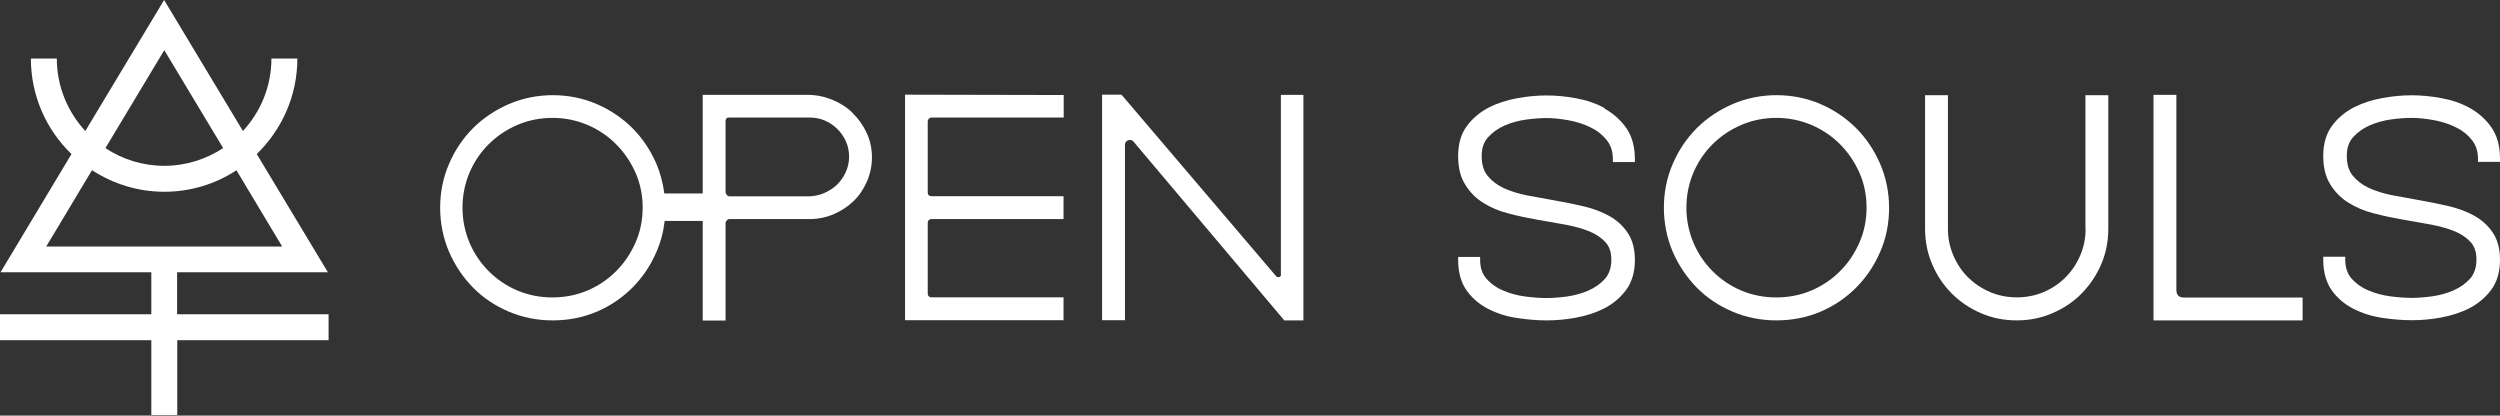 <svg width="800" height="133" viewBox="0 0 800 133" fill="none" xmlns="http://www.w3.org/2000/svg">
<rect x="0" y="0" width="800" height="133" fill="#333333" stroke="none"/>
<g clip-path="url(#clip0_1_44)">
<path d="M272.799 36.086C270.943 34.284 268.705 32.865 266.248 31.882C263.791 30.899 261.171 30.354 258.441 30.354H224.867V61.908H212.584C212.147 58.633 211.328 55.466 210.072 52.464C208.162 48.096 205.596 44.22 202.375 40.999C199.154 37.778 195.278 35.158 190.965 33.301C182.285 29.535 171.694 29.48 162.85 33.301C158.482 35.212 154.606 37.778 151.385 40.999C148.164 44.22 145.544 48.096 143.688 52.464C141.777 56.831 140.849 61.581 140.849 66.494C140.849 71.407 141.832 76.211 143.688 80.579C145.598 84.946 148.164 88.768 151.385 92.043C154.606 95.319 158.482 97.885 162.85 99.741C167.217 101.597 171.967 102.525 176.88 102.525C181.793 102.525 186.597 101.597 190.965 99.741C195.332 97.885 199.154 95.264 202.375 92.043C205.596 88.768 208.216 84.946 210.072 80.579C211.437 77.467 212.311 74.137 212.693 70.697H224.867V102.58H232.182V71.298C232.182 71.298 232.291 70.916 232.401 70.752L232.783 70.315C232.783 70.315 233.11 70.097 233.329 70.097H259.151C261.826 70.097 264.447 69.551 266.849 68.514C269.251 67.477 271.38 66.057 273.181 64.31C274.983 62.563 276.402 60.434 277.44 58.032C278.477 55.63 279.023 53.009 279.023 50.334C279.023 47.659 278.477 44.93 277.33 42.528C276.239 40.126 274.71 37.996 272.854 36.195L272.799 36.086ZM232.291 61.908C232.291 61.908 232.182 61.69 232.182 61.581V38.706C232.182 38.379 232.292 38.106 232.455 37.887C232.564 37.778 232.783 37.614 233.165 37.614H259.151C260.843 37.614 262.481 37.942 264.01 38.597C265.538 39.252 266.849 40.18 267.995 41.327C269.142 42.473 270.07 43.783 270.725 45.312C271.38 46.786 271.707 48.424 271.707 50.171C271.707 51.918 271.325 53.61 270.616 55.139C269.906 56.722 268.923 58.032 267.777 59.178C266.576 60.27 265.156 61.198 263.573 61.853C261.99 62.508 260.297 62.836 258.496 62.836H233.329C233.329 62.836 232.947 62.727 232.783 62.618L232.291 61.963V61.908ZM203.357 77.631C201.829 81.125 199.754 84.182 197.134 86.802C194.513 89.423 191.456 91.497 187.962 92.971C181.029 95.919 172.513 95.919 165.579 92.971C162.085 91.497 159.028 89.423 156.408 86.802C153.787 84.182 151.713 81.125 150.239 77.631C148.765 74.137 148.001 70.37 148.001 66.439C148.001 62.508 148.765 58.742 150.239 55.248C151.713 51.808 153.787 48.697 156.408 46.131C159.028 43.51 162.085 41.49 165.579 39.962C169.073 38.488 172.786 37.724 176.771 37.724C180.756 37.724 184.468 38.488 187.962 39.962C191.456 41.436 194.513 43.51 197.134 46.131C199.754 48.751 201.829 51.808 203.357 55.248C204.886 58.687 205.65 62.454 205.65 66.439C205.65 70.424 204.886 74.191 203.357 77.631Z" fill="white"/>
<path d="M289.559 102.47H340.33V95.155H298.021C297.693 95.155 297.421 95.046 297.202 94.827C296.984 94.609 296.875 94.336 296.875 94.008V71.243C296.875 70.916 296.984 70.643 297.202 70.424C297.475 70.206 297.693 70.097 298.021 70.097H340.33V62.782H298.021C297.693 62.782 297.421 62.672 297.202 62.454C296.984 62.236 296.875 61.963 296.875 61.58V38.87C296.875 38.542 296.984 38.269 297.257 37.996C297.475 37.724 297.748 37.614 298.076 37.614H340.385V30.408L289.614 30.299V102.47H289.559Z" fill="white"/>
<path d="M409.936 87.84C409.936 88.44 409.499 88.604 409.335 88.658C409.172 88.658 408.735 88.822 408.353 88.385L359.165 30.626L358.837 30.299H352.668V102.47H359.984V46.349C359.984 45.53 360.53 45.039 361.021 44.875C361.512 44.711 362.277 44.711 362.768 45.366L410.973 102.525H417.088V30.354H409.881V87.894L409.936 87.84Z" fill="white"/>
<path d="M513.498 34.612C510.768 33.083 507.657 32.046 504.326 31.445C497.83 30.244 491.934 30.244 485.437 31.445C482.162 32.046 479.105 33.029 476.321 34.448C473.536 35.922 471.189 37.887 469.387 40.344C467.531 42.855 466.603 46.076 466.603 49.898C466.603 53.719 467.367 56.722 468.896 59.124C470.37 61.526 472.335 63.491 474.737 64.965C477.085 66.439 479.814 67.586 482.872 68.35C485.765 69.114 488.877 69.769 491.989 70.315C495.046 70.861 498.048 71.407 500.996 71.898C503.835 72.444 506.401 73.154 508.585 74.028C510.714 74.901 512.461 76.102 513.771 77.522C515.027 78.941 515.627 80.743 515.627 83.144C515.627 85.656 514.917 87.676 513.607 89.204C512.188 90.787 510.386 92.043 508.312 92.971C506.183 93.899 503.835 94.554 501.433 94.882C498.976 95.21 496.793 95.373 494.937 95.373C492.917 95.373 490.569 95.21 488.058 94.882C485.547 94.554 483.199 93.899 481.015 92.971C478.886 92.098 477.085 90.787 475.665 89.204C474.301 87.621 473.645 85.656 473.645 83.199V82.216H466.603V83.199C466.603 87.13 467.531 90.405 469.333 92.971C471.134 95.483 473.482 97.448 476.266 98.867C479.05 100.287 482.107 101.269 485.437 101.761C488.713 102.252 491.879 102.525 494.937 102.525C497.994 102.525 501.106 102.252 504.326 101.651C507.602 101.051 510.659 100.068 513.443 98.649C516.228 97.175 518.575 95.21 520.377 92.753C522.233 90.242 523.161 87.021 523.161 83.199C523.161 79.705 522.397 76.757 520.868 74.519C519.394 72.281 517.374 70.479 514.972 69.114C512.625 67.804 509.895 66.767 506.892 66.057C503.944 65.347 500.887 64.747 497.83 64.201C494.773 63.655 491.77 63.109 488.822 62.563C485.983 62.017 483.418 61.198 481.234 60.216C479.105 59.233 477.358 57.868 476.048 56.285C474.792 54.756 474.137 52.627 474.137 50.007C474.137 47.386 474.792 45.476 476.157 43.947C477.576 42.364 479.378 41.108 481.452 40.18C483.581 39.252 485.929 38.597 488.331 38.269C490.788 37.942 492.971 37.778 494.827 37.778C496.847 37.778 499.14 37.996 501.651 38.433C504.163 38.87 506.51 39.58 508.694 40.617C510.823 41.6 512.625 42.964 514.044 44.711C515.409 46.349 516.119 48.369 516.119 50.88V51.863H523.161V50.88C523.161 46.95 522.233 43.62 520.431 40.999C518.63 38.433 516.337 36.359 513.498 34.776V34.612Z" fill="white"/>
<path d="M593.968 40.999C590.747 37.778 586.87 35.158 582.558 33.301C573.877 29.535 563.286 29.48 554.442 33.301C550.075 35.212 546.199 37.778 542.978 40.999C539.757 44.22 537.137 48.096 535.28 52.464C533.37 56.831 532.442 61.581 532.442 66.494C532.442 71.407 533.424 76.211 535.28 80.579C537.191 84.946 539.757 88.768 542.978 92.043C546.199 95.319 550.075 97.885 554.442 99.741C558.81 101.597 563.559 102.525 568.473 102.525C573.386 102.525 578.19 101.597 582.558 99.741C586.925 97.885 590.747 95.264 593.968 92.043C597.189 88.768 599.809 84.946 601.665 80.579C603.576 76.211 604.504 71.516 604.504 66.494C604.504 61.471 603.521 56.831 601.665 52.464C599.754 48.096 597.189 44.22 593.968 40.999ZM568.418 37.724C572.349 37.724 576.116 38.488 579.61 39.962C583.104 41.436 586.161 43.51 588.781 46.131C591.402 48.751 593.476 51.808 595.005 55.248C596.533 58.687 597.298 62.454 597.298 66.439C597.298 70.424 596.533 74.191 595.005 77.631C593.476 81.125 591.402 84.236 588.781 86.802C586.161 89.423 583.104 91.497 579.61 92.971C572.676 95.919 564.16 95.919 557.227 92.971C553.733 91.497 550.676 89.423 548.055 86.802C545.435 84.182 543.36 81.125 541.886 77.631C540.412 74.137 539.648 70.37 539.648 66.439C539.648 62.508 540.412 58.742 541.886 55.248C543.36 51.808 545.435 48.697 548.055 46.131C550.676 43.51 553.733 41.49 557.227 39.962C560.721 38.488 564.488 37.724 568.418 37.724Z" fill="white"/>
<path d="M667.395 73.209C667.395 76.266 666.794 79.159 665.648 81.78C664.501 84.455 662.918 86.802 660.953 88.768C658.987 90.733 656.64 92.316 653.965 93.463C648.724 95.701 642.227 95.755 636.823 93.463C634.148 92.316 631.8 90.733 629.78 88.768C627.815 86.802 626.232 84.455 625.085 81.78C623.939 79.159 623.338 76.266 623.338 73.209V30.463H616.023V73.209C616.023 77.249 616.787 81.07 618.316 84.618C619.844 88.167 621.919 91.279 624.594 93.954C627.214 96.574 630.381 98.703 633.929 100.232C637.478 101.761 641.299 102.525 645.339 102.525C649.379 102.525 653.201 101.761 656.749 100.232C660.298 98.703 663.464 96.629 666.084 93.954C668.705 91.279 670.834 88.167 672.363 84.618C673.891 81.07 674.655 77.249 674.655 73.209V30.463H667.34V73.209H667.395Z" fill="white"/>
<path d="M697.038 94.609C696.656 94.172 696.438 93.572 696.438 92.753V30.354H689.123V102.525H736.836V95.21H698.785C698.021 95.21 697.421 94.991 697.038 94.609Z" fill="white"/>
<path d="M800 51.645V50.662C800 46.731 799.072 43.401 797.27 40.781C795.469 38.215 793.176 36.14 790.337 34.557C787.607 33.029 784.496 31.991 781.165 31.391C774.669 30.19 768.773 30.19 762.276 31.391C759.001 31.991 755.944 32.974 753.159 34.393C750.375 35.867 748.028 37.833 746.226 40.289C744.37 42.801 743.442 46.022 743.442 49.843C743.442 53.664 744.206 56.667 745.735 59.069C747.209 61.471 749.174 63.437 751.576 64.911C753.924 66.385 756.653 67.531 759.711 68.295C762.604 69.06 765.716 69.715 768.828 70.261C771.885 70.807 774.887 71.353 777.835 71.844C780.674 72.39 783.24 73.1 785.424 73.973C787.553 74.847 789.3 76.047 790.61 77.467C791.866 78.886 792.466 80.688 792.466 83.09C792.466 85.601 791.756 87.621 790.446 89.15C789.027 90.733 787.225 91.989 785.151 92.917C783.022 93.845 780.674 94.5 778.272 94.827C775.815 95.155 773.632 95.319 771.775 95.319C769.756 95.319 767.408 95.155 764.897 94.827C762.386 94.5 760.038 93.845 757.854 92.917C755.725 92.043 753.924 90.733 752.504 89.15C751.139 87.567 750.484 85.601 750.484 83.144V82.162H743.442V83.144C743.442 87.075 744.37 90.351 746.172 92.917C747.973 95.428 750.321 97.393 753.105 98.813C755.889 100.232 758.946 101.215 762.276 101.706C765.552 102.197 768.718 102.47 771.775 102.47C774.833 102.47 777.944 102.197 781.165 101.597C784.441 100.996 787.498 100.014 790.282 98.594C793.067 97.12 795.414 95.155 797.216 92.698C799.072 90.187 800 86.966 800 83.144C800 79.651 799.236 76.703 797.707 74.464C796.233 72.226 794.213 70.424 791.811 69.06C789.463 67.749 786.734 66.712 783.731 66.002C780.783 65.293 777.726 64.692 774.669 64.146C771.612 63.6 768.609 63.054 765.661 62.508C762.822 61.963 760.256 61.144 758.073 60.161C755.944 59.178 754.197 57.814 752.886 56.23C751.631 54.702 750.976 52.573 750.976 49.952C750.976 47.332 751.631 45.421 752.996 43.892C754.415 42.309 756.217 41.054 758.291 40.126C760.42 39.197 762.768 38.542 765.17 38.215C767.626 37.887 769.81 37.724 771.666 37.724C773.686 37.724 775.979 37.942 778.49 38.379C781.002 38.815 783.349 39.525 785.533 40.562C787.662 41.545 789.463 42.91 790.883 44.657C792.248 46.294 792.957 48.314 792.957 50.826V51.808H800V51.645Z" fill="white"/>
<path d="M105.091 100.56H56.667V87.13H104.927L82.162 49.297C90.132 41.545 95.155 30.736 95.155 18.725H86.857C86.857 27.678 83.363 35.813 77.74 41.927L52.518 0L27.296 41.927C21.673 35.813 18.179 27.678 18.179 18.725H9.881C9.881 30.736 14.849 41.545 22.874 49.297L0.164 87.13H48.424V100.56H0V108.858H48.424V132.824H56.722V108.858H105.145V100.56H105.091ZM71.407 47.386C66.002 50.935 59.506 53.064 52.573 53.064C45.639 53.064 39.143 50.989 33.738 47.386L52.573 16.05L71.407 47.386ZM29.48 54.483C36.14 58.796 44.056 61.362 52.573 61.362C61.089 61.362 69.005 58.851 75.665 54.483L90.296 78.886H14.795L29.425 54.483H29.48Z" fill="white"/>
</g>
<defs>
<clipPath id="clip0_1_44">
<rect width="800" height="132.824" fill="white"/>
</clipPath>
</defs>
</svg>
